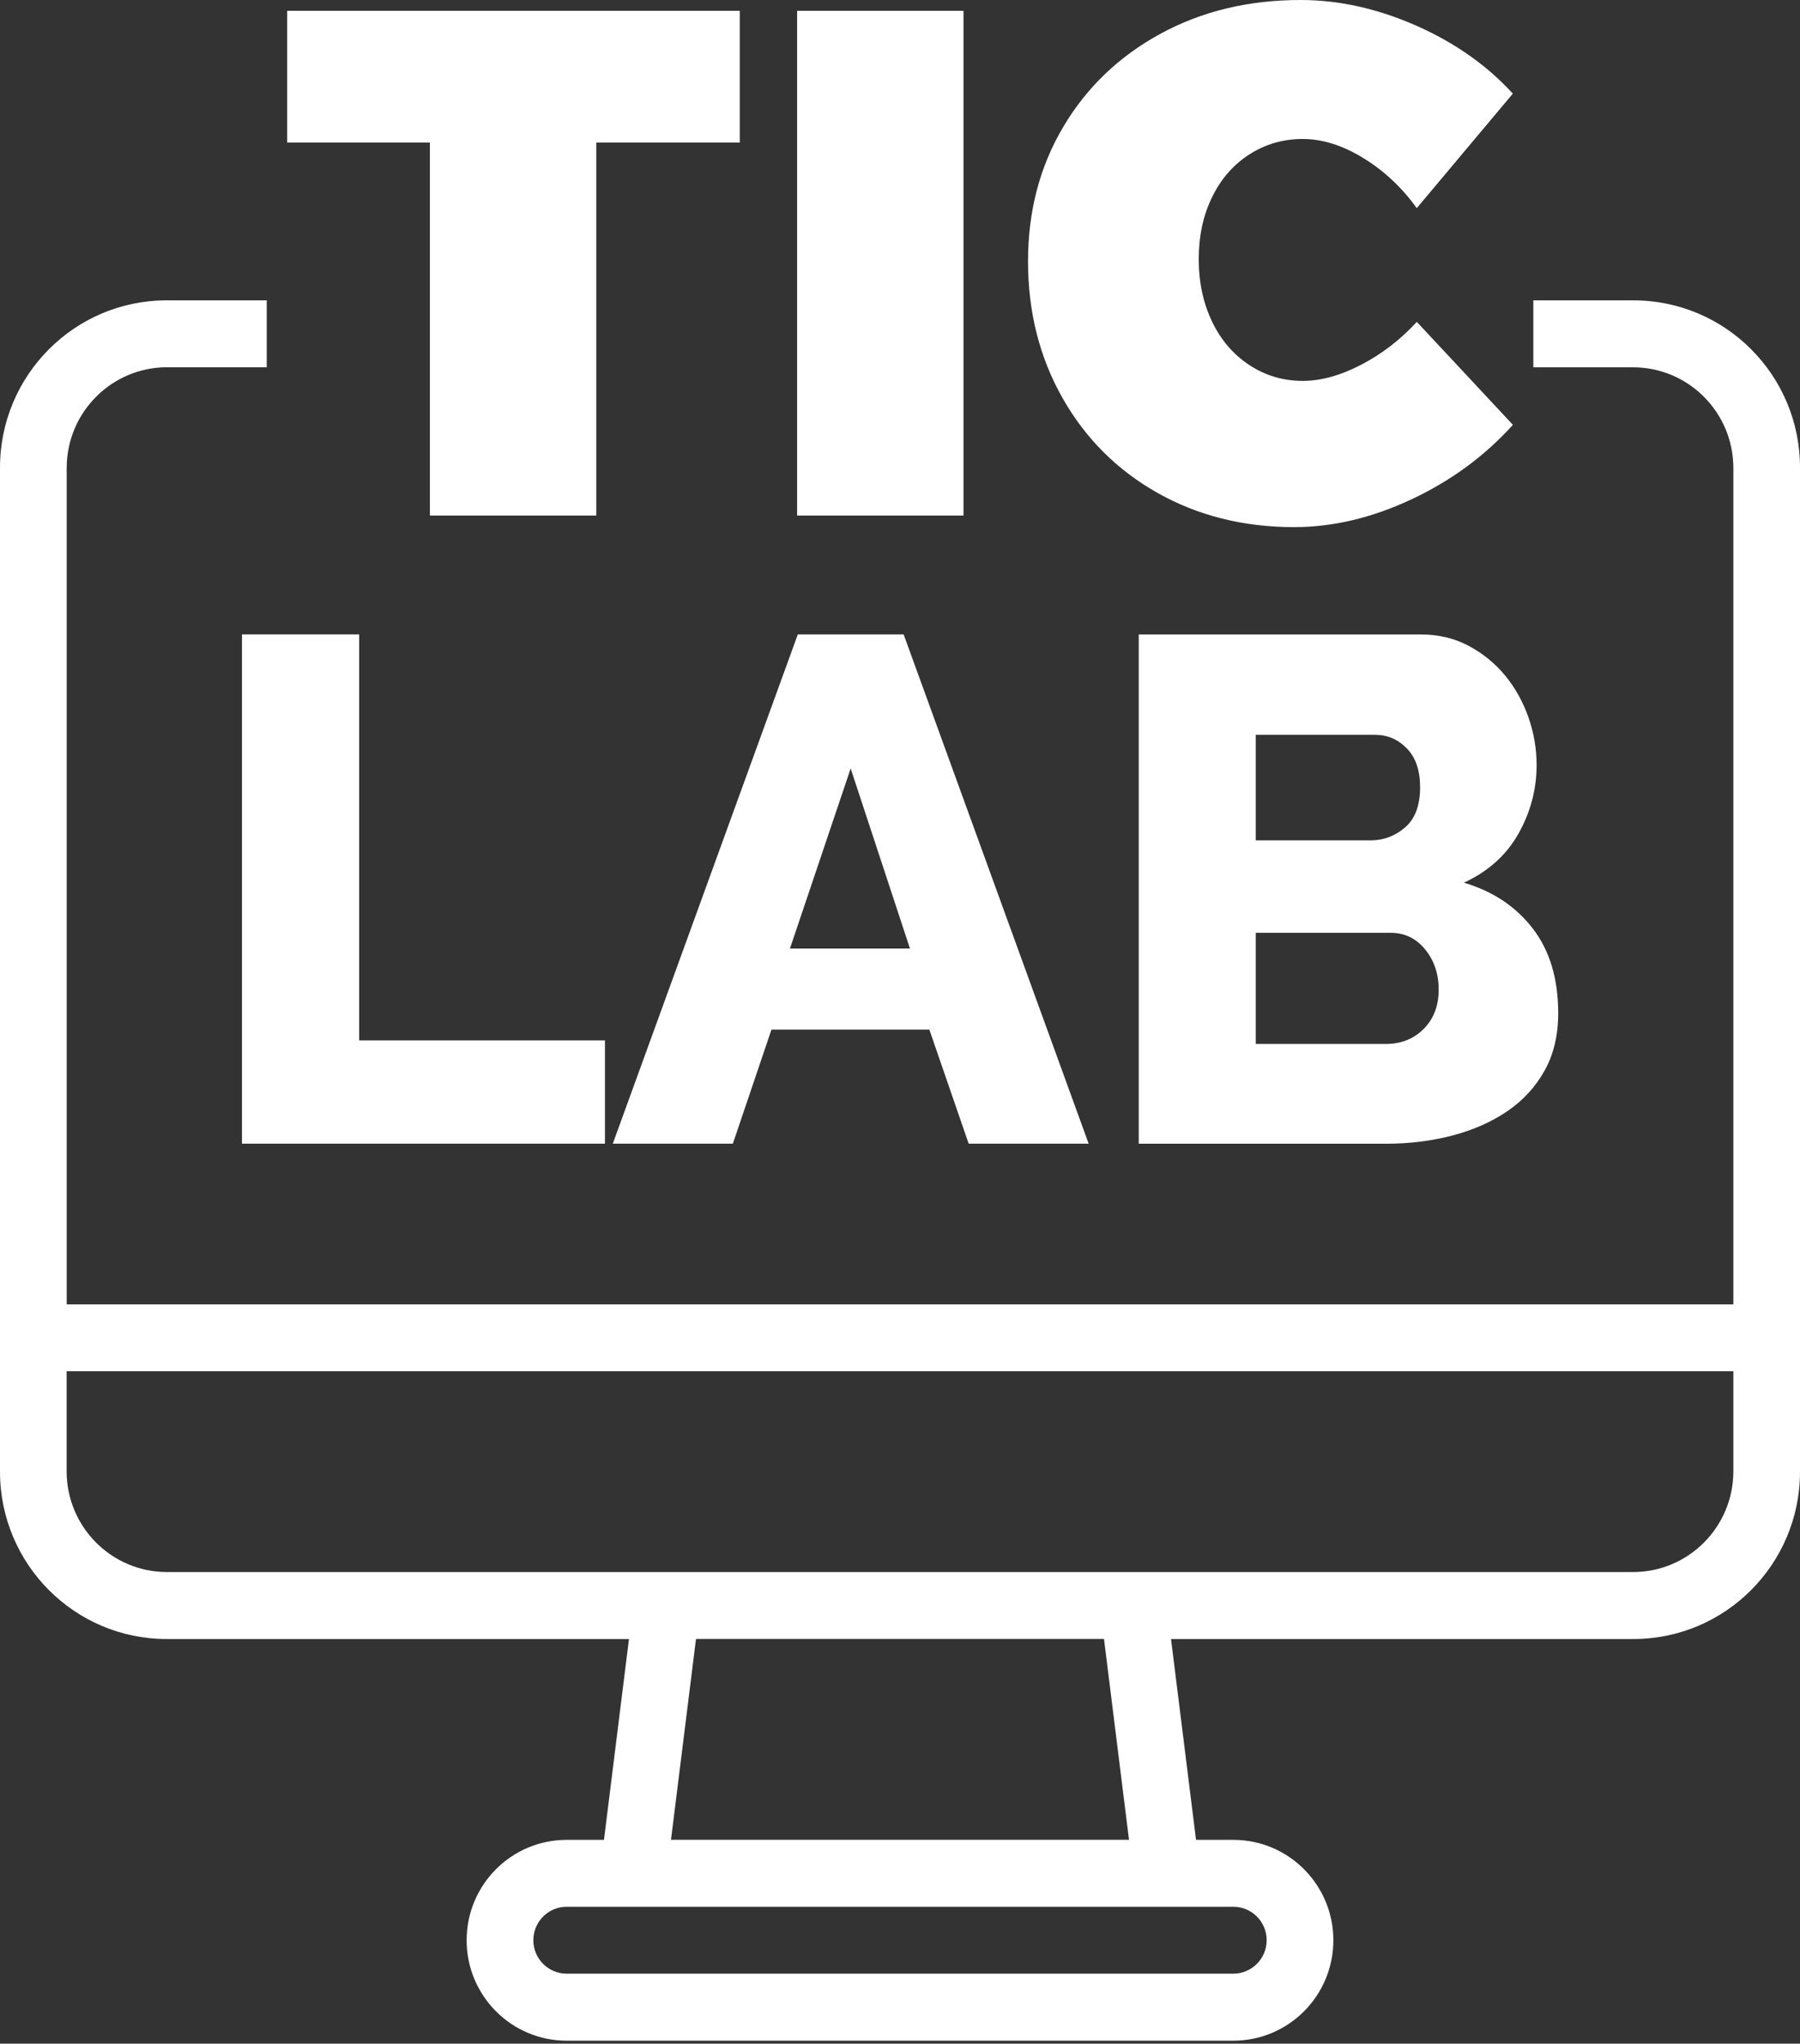 <svg width="200" height="227" viewBox="0 0 200 227" fill="none" xmlns="http://www.w3.org/2000/svg">
<rect x="0" y="0" width="200" height="227" fill="#333333" stroke="none"/>
<path d="M47.767 57.265H66.256V15.833H82.195V1.2H31.907V15.833H47.767V57.265Z" fill="white"/>
<path d="M107.057 1.2H88.569V57.265H107.057V1.2Z" fill="white"/>
<path d="M128.61 54.749C133.1 57.279 138.155 58.551 143.79 58.551C148.094 58.551 152.44 57.523 156.822 55.468C161.205 53.42 164.964 50.66 168.1 47.189L157.424 35.754C155.612 37.724 153.557 39.312 151.244 40.512C148.932 41.712 146.769 42.309 144.75 42.309C142.573 42.309 140.59 41.719 138.814 40.548C137.031 39.377 135.649 37.76 134.668 35.711C133.687 33.656 133.193 31.349 133.193 28.79C133.193 26.232 133.68 23.939 134.668 21.913C135.649 19.886 137.031 18.298 138.814 17.155C140.59 16.012 142.573 15.437 144.75 15.437C146.927 15.437 149.175 16.142 151.481 17.557C153.794 18.973 155.77 20.827 157.417 23.12L168.093 10.399C165.222 7.259 161.641 4.736 157.338 2.839C153.035 0.949 148.76 0 144.506 0C138.714 0 133.522 1.251 128.925 3.759C124.328 6.267 120.726 9.717 118.127 14.115C115.521 18.513 114.225 23.486 114.225 29.035C114.225 34.633 115.499 39.686 118.048 44.192C120.597 48.698 124.12 52.212 128.61 54.749Z" fill="white"/>
<path d="M26.888 70.467V127.034H67.216V115.564H39.906V70.467H26.888Z" fill="white"/>
<path d="M88.646 70.467L68.089 127.034H81.429L85.718 114.364H103.261L107.629 127.034H120.962L100.404 70.467H88.646ZM87.773 105.359L94.518 85.358L101.106 105.359H87.773Z" fill="white"/>
<path d="M168.709 92.617C170.055 90.224 170.735 87.679 170.735 84.97C170.735 83.166 170.427 81.398 169.826 79.673C169.217 77.948 168.358 76.403 167.248 75.052C166.138 73.701 164.785 72.594 163.202 71.746C161.613 70.898 159.844 70.474 157.882 70.474H126.526V127.042H153.994C156.586 127.042 159.049 126.74 161.377 126.129C163.704 125.518 165.744 124.612 167.492 123.419C169.239 122.226 170.614 120.724 171.623 118.92C172.626 117.117 173.134 114.989 173.134 112.546C173.134 108.722 172.196 105.589 170.313 103.145C168.437 100.702 165.88 98.999 162.651 98.043C165.336 96.814 167.356 95.003 168.709 92.617ZM139.537 81.621H152.791C154.166 81.621 155.34 82.124 156.321 83.137C157.302 84.143 157.789 85.581 157.789 87.442C157.789 89.462 157.231 90.949 156.121 91.905C155.011 92.861 153.736 93.343 152.311 93.343H139.53V81.621H139.537ZM158.19 114.285C157.08 115.399 155.677 115.959 153.98 115.959H139.53V103.613H154.531C156.063 103.613 157.338 104.223 158.34 105.445C159.343 106.667 159.851 108.155 159.851 109.908C159.858 111.712 159.3 113.171 158.19 114.285Z" fill="white"/>
<path d="M181.483 33.362H170.37V40.8H181.483C187.612 40.822 192.575 45.802 192.596 51.954V144.887H7.411V51.947C7.433 45.795 12.395 40.814 18.524 40.793H29.637V33.362H18.517C8.292 33.362 0 41.684 0 51.947V163.472C0 173.734 8.292 182.057 18.517 182.057H69.886L67.108 204.365H62.962C56.826 204.365 51.849 209.359 51.849 215.519C51.849 221.678 56.826 226.672 62.962 226.672H137.038C143.174 226.672 148.151 221.678 148.151 215.519C148.151 209.359 143.174 204.365 137.038 204.365H132.892L130.113 182.057H181.483C191.708 182.057 200 173.734 200 163.472V51.947C200.007 41.684 191.715 33.362 181.483 33.362ZM137.038 211.796C139.086 211.796 140.74 213.463 140.74 215.511C140.74 217.56 139.078 219.227 137.038 219.227H62.962C60.914 219.227 59.26 217.56 59.26 215.511C59.26 213.463 60.922 211.796 62.962 211.796H137.038ZM74.555 204.357L77.333 182.05H122.667L125.445 204.357H74.555ZM192.596 163.464C192.575 169.616 187.612 174.597 181.483 174.618H18.517C12.388 174.597 7.425 169.616 7.404 163.464V152.31H192.596V163.464V163.464Z" fill="white"/>
</svg>
